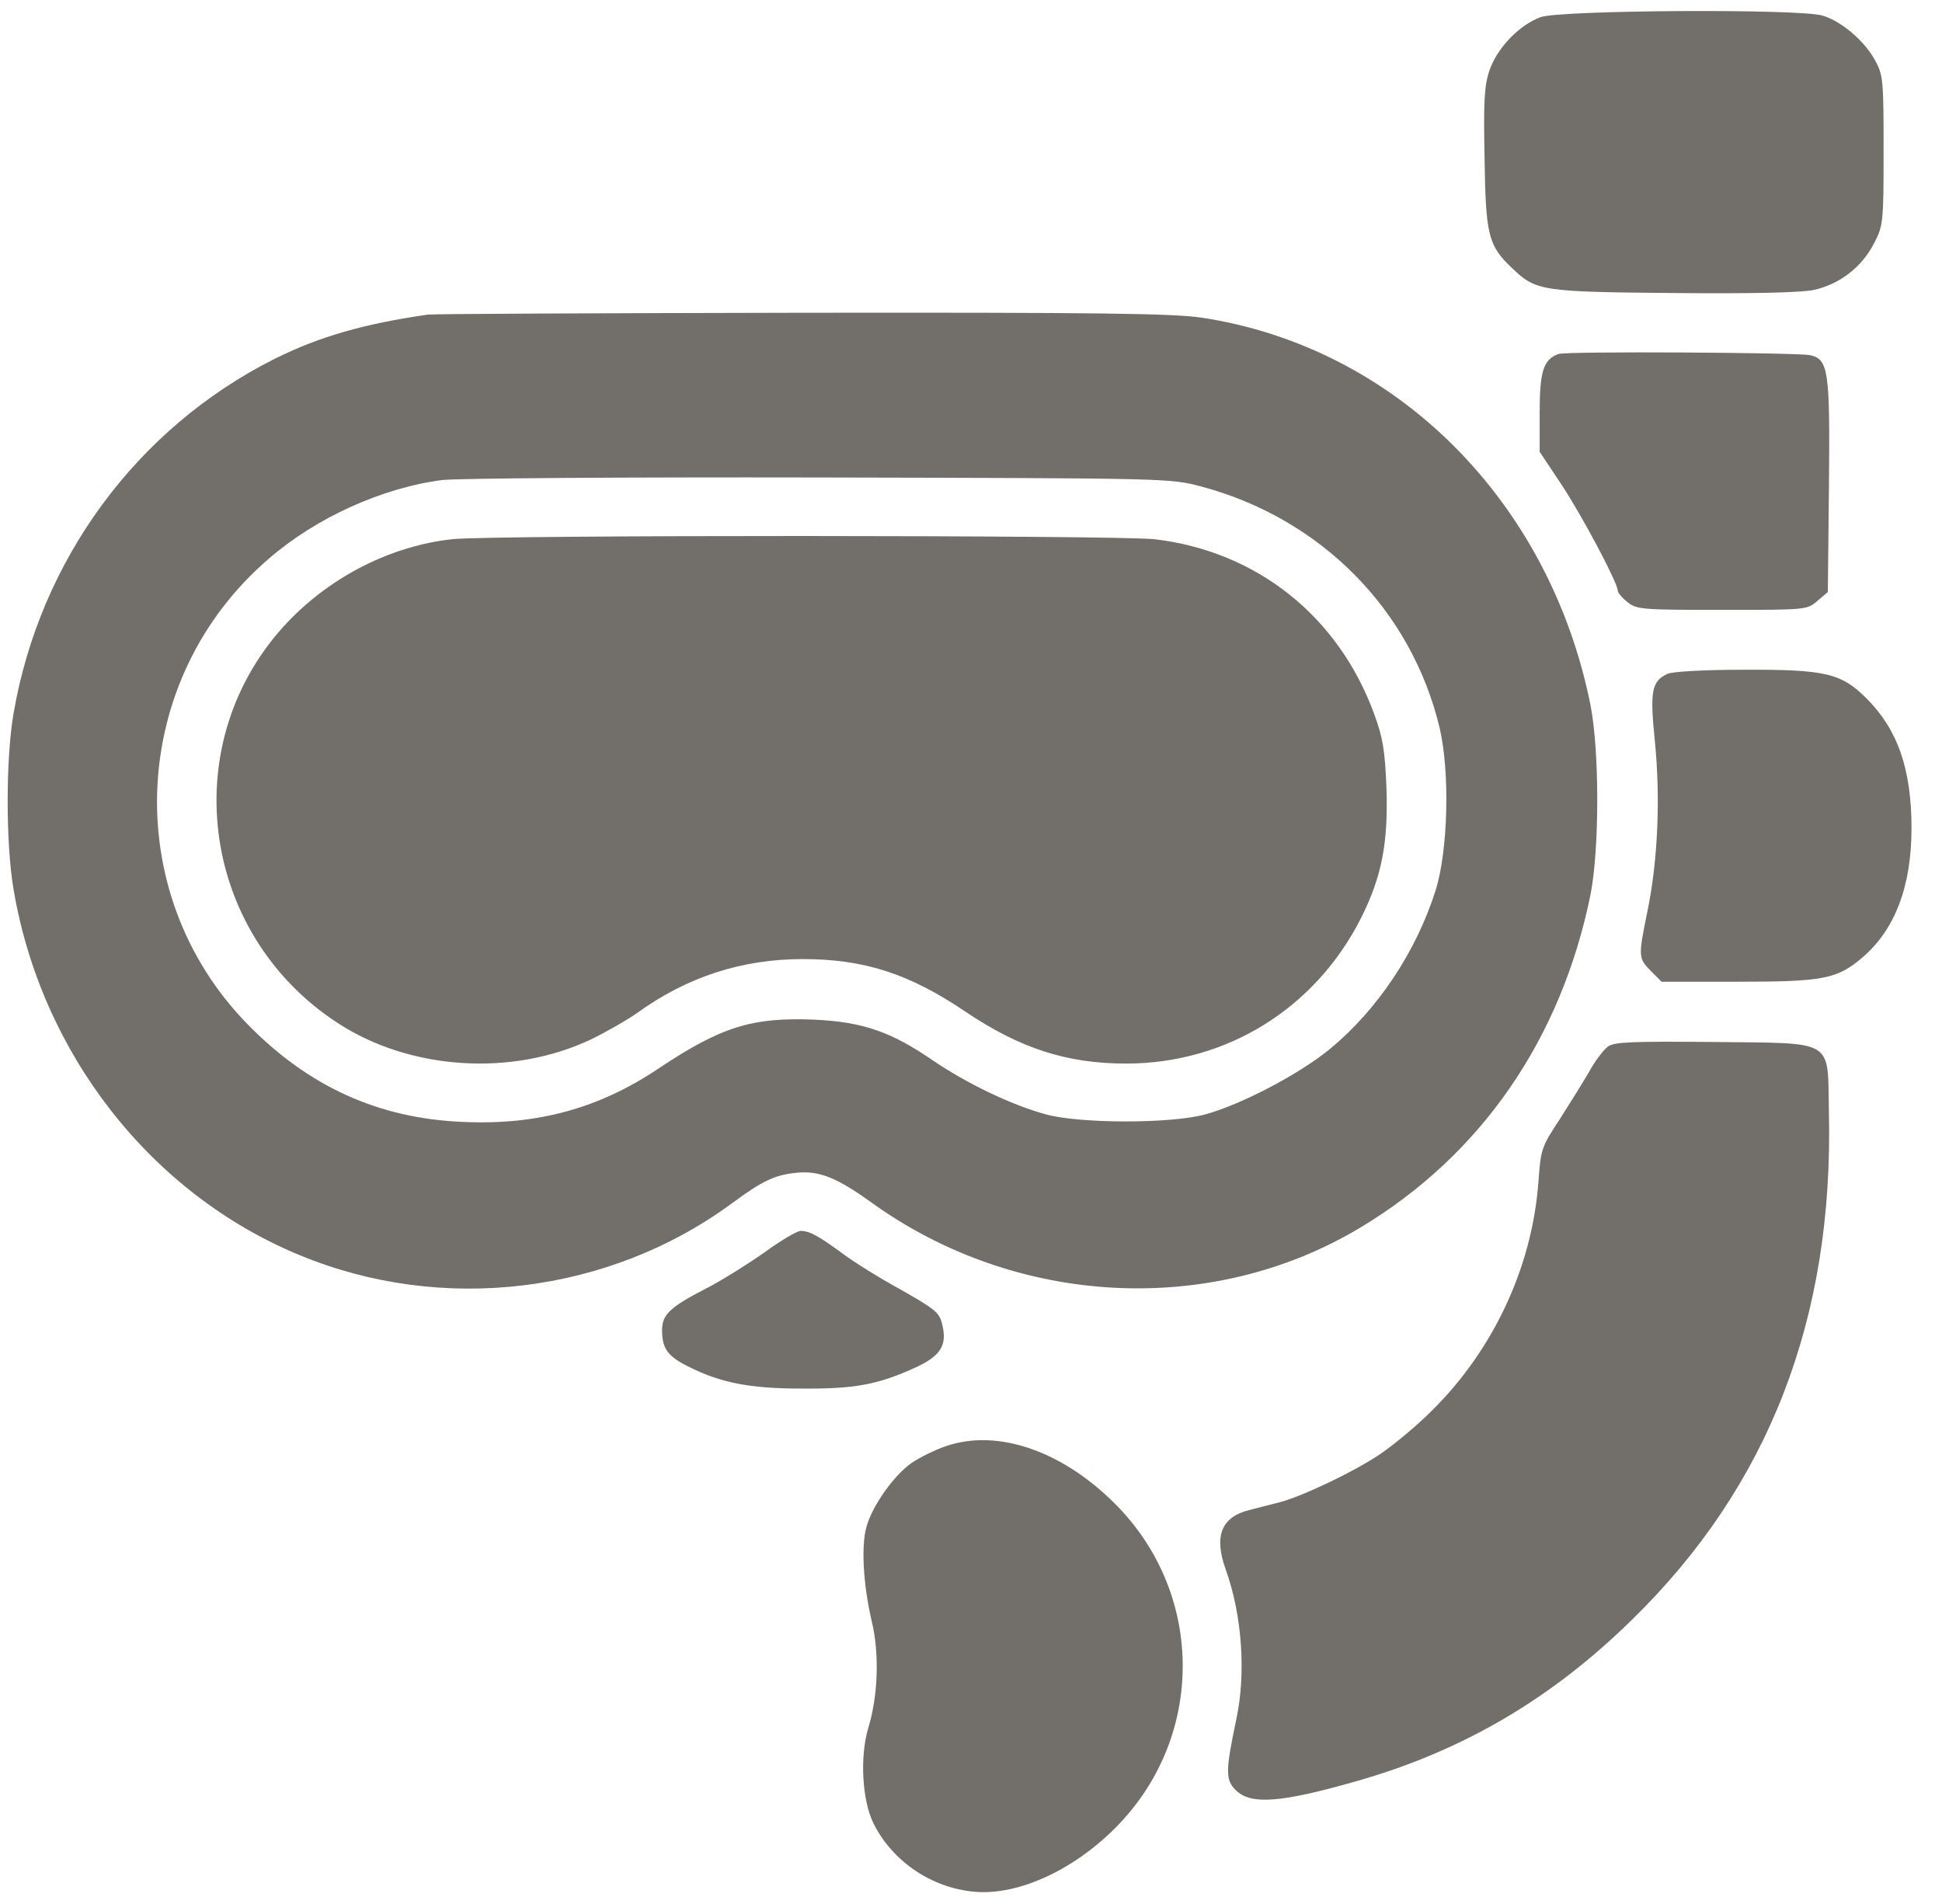 <svg width="51" height="50" viewBox="0 0 51 50" fill="none" xmlns="http://www.w3.org/2000/svg">
<g clip-path="url(#clip0_976_2133)">
<path d="M40.462 0.449C39.895 0.654 39.31 1.269 39.114 1.855C38.978 2.256 38.958 2.676 38.987 4.17C39.017 6.182 39.085 6.455 39.72 7.051C40.335 7.637 40.481 7.666 43.929 7.695C46.019 7.715 47.259 7.685 47.62 7.617C48.304 7.471 48.89 7.021 49.212 6.396C49.456 5.928 49.466 5.859 49.466 3.955C49.466 2.129 49.456 1.973 49.251 1.601C48.978 1.084 48.362 0.557 47.864 0.41C47.269 0.225 40.989 0.264 40.462 0.449Z" fill="#151009" fill-opacity="0.6"/>
<path d="M11.234 8.262C9.544 8.506 8.392 8.838 7.21 9.424C3.597 11.24 1.048 14.697 0.355 18.74C0.15 19.941 0.15 22.139 0.355 23.349C1.078 27.656 3.958 31.348 7.865 32.959C11.605 34.512 15.99 33.984 19.232 31.592C20.013 31.015 20.345 30.859 20.882 30.801C21.498 30.732 21.956 30.908 22.904 31.592C26.712 34.326 31.83 34.58 35.726 32.236C38.9 30.332 40.999 27.285 41.771 23.486C42.005 22.285 42.005 19.736 41.771 18.525C40.697 13.144 36.654 9.111 31.546 8.34C30.785 8.232 28.91 8.203 21.048 8.213C15.785 8.223 11.371 8.242 11.234 8.262ZM31.537 12.773C34.691 13.613 37.064 16.015 37.806 19.111C38.08 20.273 38.031 22.344 37.699 23.389C37.191 24.99 36.185 26.504 34.935 27.539C34.144 28.193 32.611 29.004 31.644 29.267C30.746 29.512 28.334 29.512 27.445 29.258C26.556 29.014 25.375 28.447 24.476 27.832C23.392 27.09 22.65 26.836 21.39 26.777C19.75 26.709 18.939 26.963 17.298 28.057C15.746 29.102 14.115 29.551 12.171 29.463C9.945 29.375 8.099 28.535 6.498 26.894C3.119 23.437 3.382 17.822 7.064 14.668C8.304 13.594 10.033 12.812 11.605 12.607C11.966 12.559 16.41 12.529 21.488 12.539C30.687 12.559 30.716 12.559 31.537 12.773Z" fill="#151009" fill-opacity="0.6"/>
<path d="M11.869 14.16C10.287 14.336 8.725 15.117 7.572 16.318C4.604 19.424 5.219 24.473 8.852 26.855C10.756 28.105 13.441 28.281 15.521 27.295C15.922 27.1 16.469 26.787 16.732 26.602C18.041 25.654 19.486 25.186 21.078 25.186C22.689 25.186 23.871 25.566 25.346 26.562C26.781 27.529 28.012 27.93 29.574 27.93C32.211 27.93 34.545 26.484 35.746 24.102C36.293 23.008 36.459 22.129 36.41 20.674C36.371 19.697 36.312 19.355 36.088 18.75C35.15 16.182 33.002 14.473 30.316 14.16C29.311 14.053 12.943 14.043 11.869 14.16Z" fill="#151009" fill-opacity="0.6"/>
<path d="M40.922 9.297C40.531 9.443 40.434 9.756 40.434 10.84V11.865L40.98 12.685C41.518 13.486 42.484 15.303 42.484 15.508C42.484 15.566 42.602 15.703 42.738 15.81C42.982 16.006 43.119 16.016 45.228 16.016C47.435 16.016 47.455 16.016 47.728 15.781L48.002 15.547L48.031 12.754C48.06 9.736 48.022 9.434 47.533 9.326C47.191 9.258 41.127 9.219 40.922 9.297Z" fill="#151009" fill-opacity="0.6"/>
<path d="M43.792 17.695C43.373 17.891 43.324 18.145 43.461 19.482C43.607 20.957 43.539 22.598 43.265 23.926C43.021 25.127 43.021 25.156 43.353 25.498L43.636 25.781H45.629C47.884 25.781 48.246 25.713 48.919 25.137C49.769 24.404 50.199 23.271 50.199 21.748C50.199 20.195 49.837 19.16 49.017 18.34C48.353 17.676 47.933 17.578 45.765 17.588C44.759 17.588 43.91 17.637 43.792 17.695Z" fill="#151009" fill-opacity="0.6"/>
<path d="M42.23 27.48C42.112 27.568 41.878 27.871 41.722 28.164C41.556 28.447 41.204 29.014 40.941 29.424C40.481 30.117 40.462 30.195 40.403 31.016C40.237 33.34 39.153 35.596 37.425 37.217C37.064 37.559 36.517 38.008 36.204 38.213C35.511 38.672 34.193 39.297 33.597 39.453C33.353 39.512 32.991 39.609 32.796 39.658C32.064 39.844 31.878 40.352 32.191 41.221C32.62 42.412 32.728 43.955 32.464 45.166C32.181 46.514 32.181 46.738 32.454 47.012C32.845 47.402 33.636 47.344 35.648 46.768C38.411 45.977 40.735 44.619 42.855 42.539C46.448 39.033 48.157 34.629 48.03 29.209C47.991 27.256 48.226 27.402 44.993 27.363C42.835 27.344 42.405 27.363 42.23 27.48Z" fill="#151009" fill-opacity="0.6"/>
<path d="M20.072 32.891C19.643 33.193 18.959 33.623 18.559 33.828C17.592 34.326 17.387 34.522 17.387 34.932C17.387 35.41 17.533 35.615 18.061 35.879C18.91 36.309 19.672 36.465 21.049 36.465C22.436 36.475 23.031 36.367 24.008 35.928C24.701 35.615 24.887 35.332 24.74 34.766C24.672 34.473 24.555 34.375 23.656 33.867C23.1 33.565 22.416 33.135 22.143 32.93C21.518 32.471 21.264 32.324 21.029 32.324C20.932 32.324 20.502 32.578 20.072 32.891Z" fill="#151009" fill-opacity="0.6"/>
<path d="M24.837 37.978C24.554 38.076 24.154 38.272 23.939 38.418C23.48 38.74 22.913 39.531 22.757 40.088C22.61 40.586 22.669 41.621 22.894 42.578C23.099 43.428 23.06 44.551 22.796 45.4C22.581 46.142 22.64 47.266 22.933 47.871C23.421 48.867 24.456 49.58 25.589 49.678C26.761 49.785 28.265 49.082 29.398 47.891C31.614 45.557 31.614 41.943 29.398 39.609C27.982 38.125 26.224 37.5 24.837 37.978Z" fill="#151009" fill-opacity="0.6"/>
</g>
<defs>
<clipPath id="clip0_976_2133">
<rect width="50" height="50" fill="white" transform="translate(0.199)"/>
</clipPath>
</defs>
</svg>
